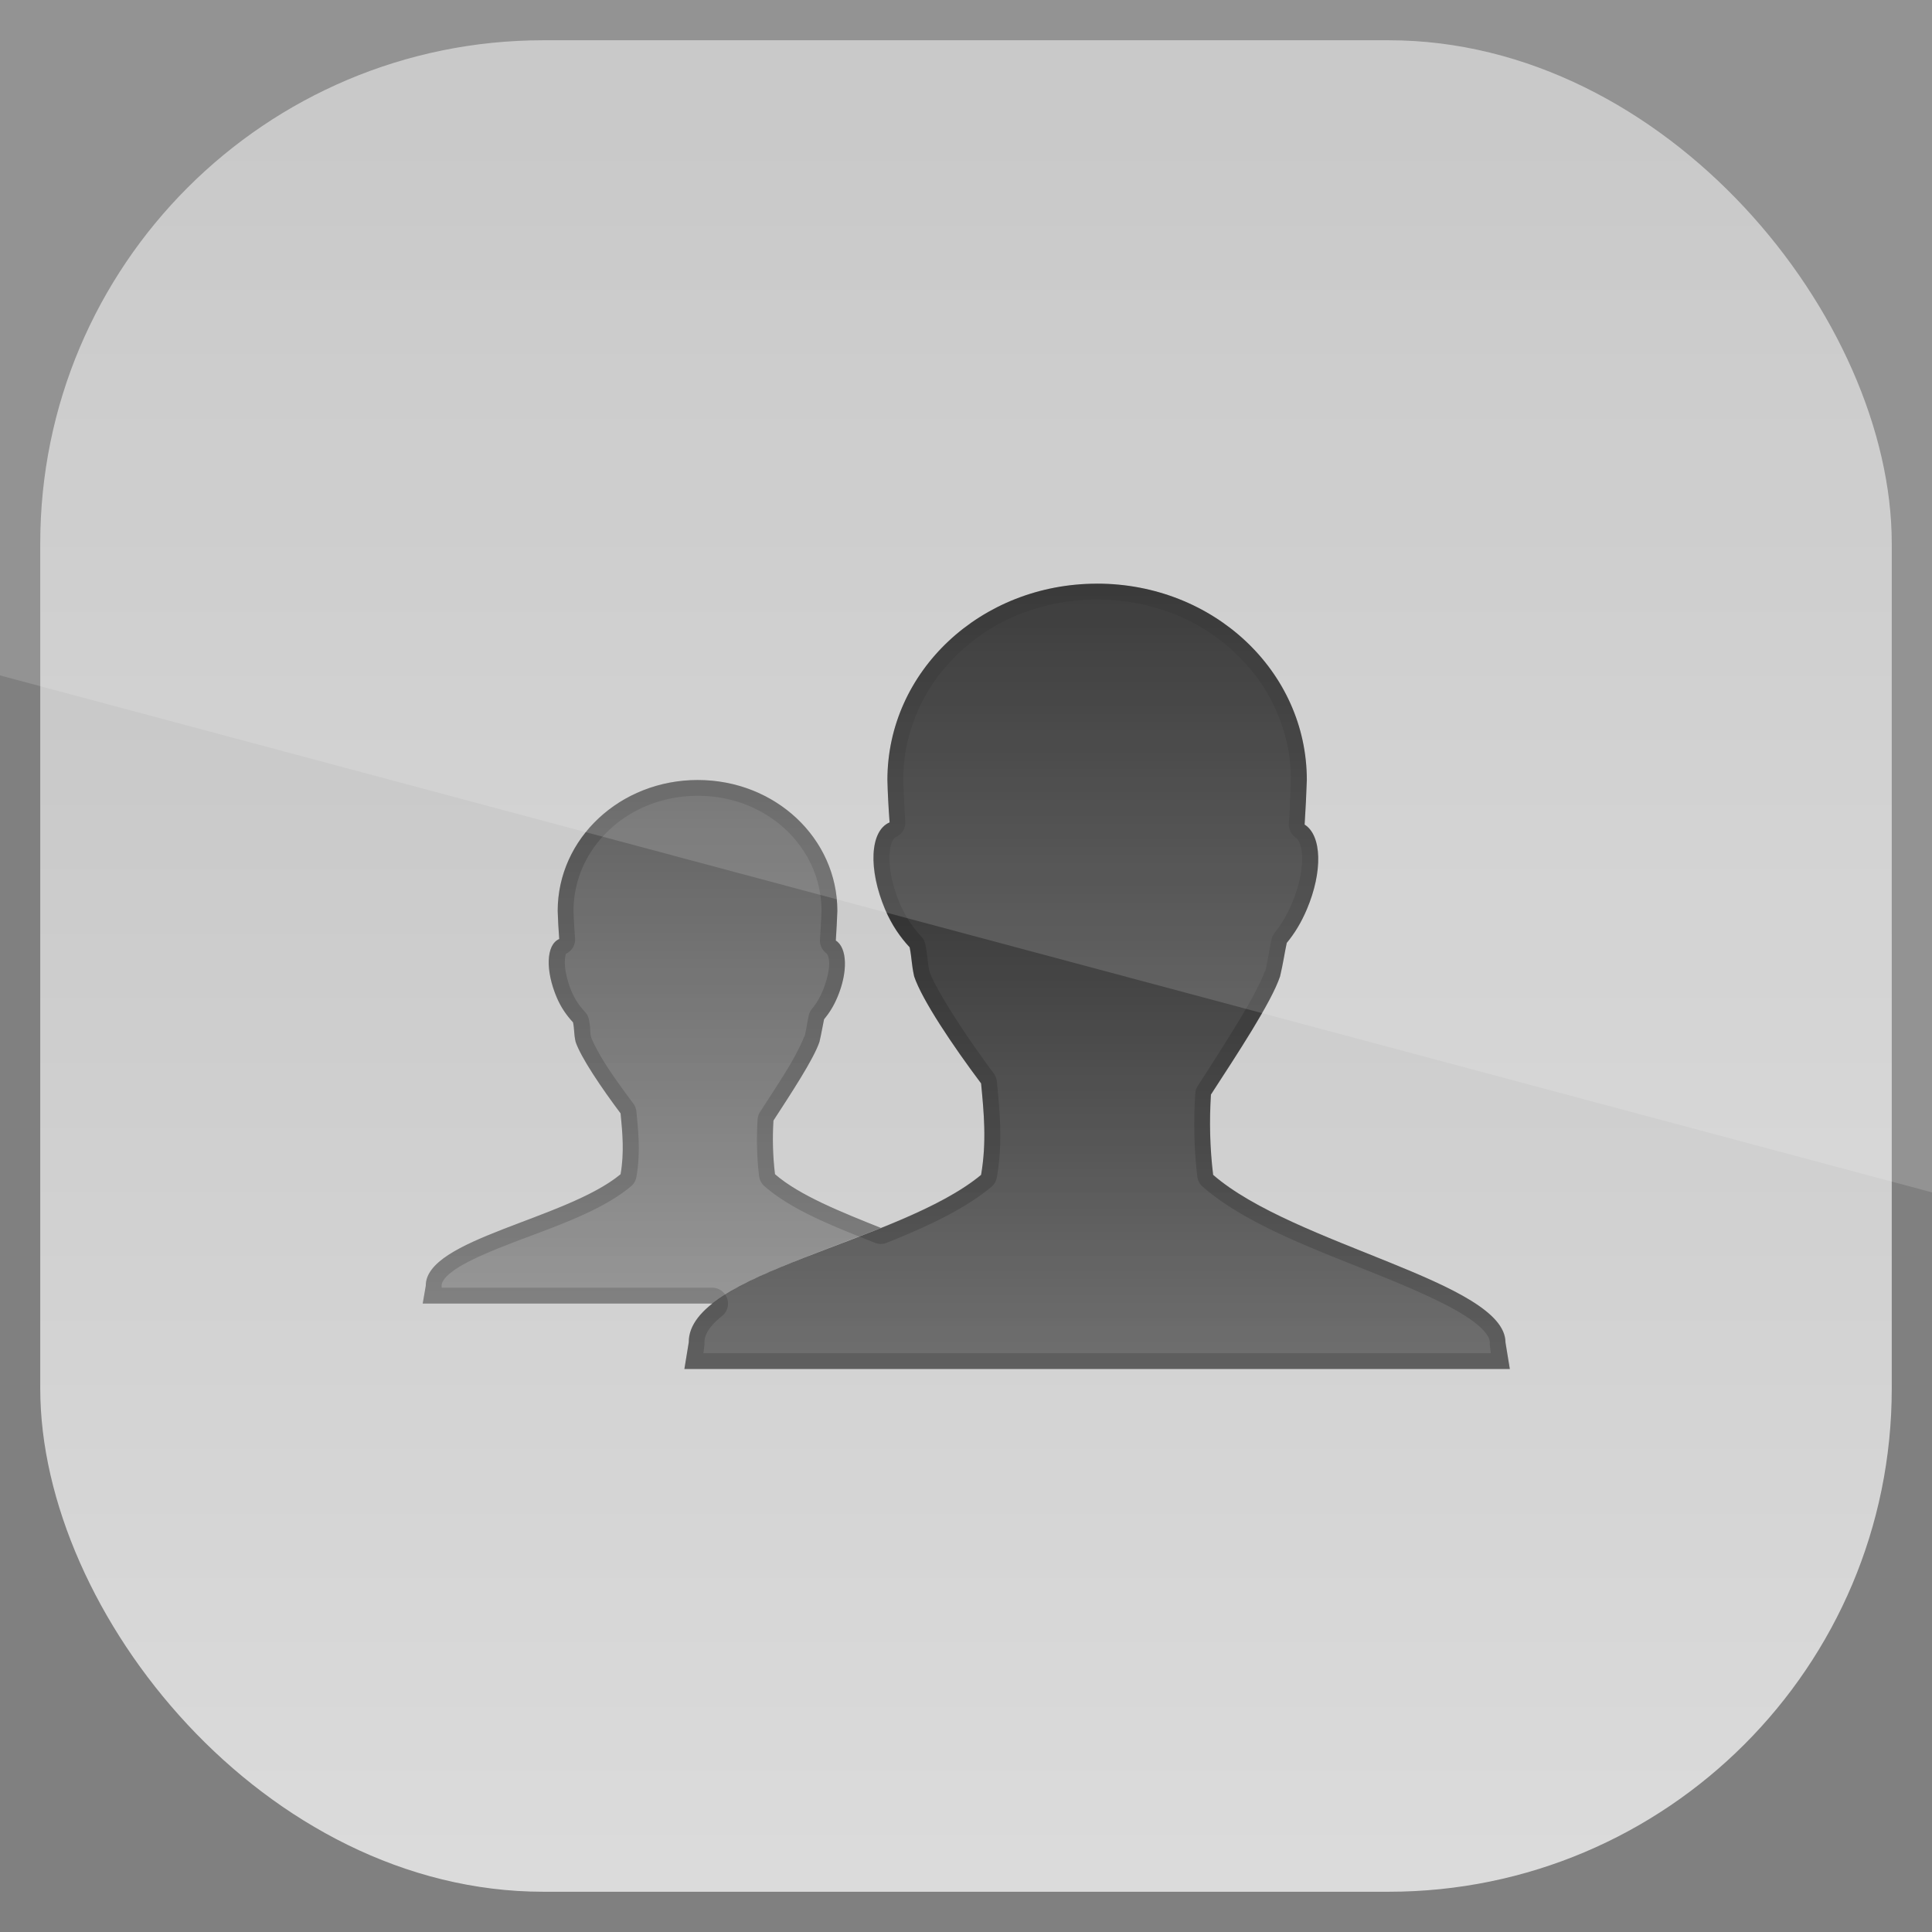 <?xml version="1.0" encoding="UTF-8" standalone="no"?>
<!-- Created with Inkscape (http://www.inkscape.org/) -->

<svg
   xmlns:dc="http://purl.org/dc/elements/1.1/"
   xmlns:cc="http://creativecommons.org/ns#"
   xmlns:rdf="http://www.w3.org/1999/02/22-rdf-syntax-ns#"
   xmlns:svg="http://www.w3.org/2000/svg"
   xmlns="http://www.w3.org/2000/svg"
   xmlns:xlink="http://www.w3.org/1999/xlink"
   xmlns:sodipodi="http://sodipodi.sourceforge.net/DTD/sodipodi-0.dtd"
   xmlns:inkscape="http://www.inkscape.org/namespaces/inkscape"
   width="96"
   height="96"
   id="svg11037"
   version="1.1"
   inkscape:version="0.48.3.1 r9886"
   sodipodi:docname="avatar-default.svg">
  <rect width="100%" height="100%" fill="#808080" stroke="none"/>
  <defs
     id="defs11039">
    <linearGradient
       y2="1046.1"
       x2="48"
       y1="962.622"
       x1="48"
       gradientTransform="matrix(1.15,0,0,1.15,-7.2,-150.653)"
       gradientUnits="userSpaceOnUse"
       id="linearGradient3886"
       xlink:href="#linearGradient3795"
       inkscape:collect="always" />
    <linearGradient
       id="linearGradient3795">
      <stop
         style="stop-color:#13a6fd;stop-opacity:1;"
         offset="0"
         id="stop3797" />
      <stop
         style="stop-color:#2975b6;stop-opacity:1;"
         offset="1"
         id="stop3799" />
    </linearGradient>
    <linearGradient
       y2="1046.1"
       x2="48"
       y1="962.622"
       x1="48"
       gradientTransform="matrix(1.15,0,0,1.15,-7.2,-150.653)"
       gradientUnits="userSpaceOnUse"
       id="linearGradient11642"
       xlink:href="#linearGradient9181"
       inkscape:collect="always" />
    <linearGradient
       id="linearGradient9181"
       y2="902.36"
       gradientUnits="userSpaceOnUse"
       x2="48"
       gradientTransform="translate(0,-7.8516e-6)"
       y1="1052.4"
       x1="48">
      <stop
         id="stop3702-83"
         style="stop-color:#bebebe"
         offset="0" />
      <stop
         id="stop3704-80"
         style="stop-color:#dcdcdc"
         offset="1" />
    </linearGradient>
    <linearGradient
       id="linearGradient3829-6"
       y2="76"
       gradientUnits="userSpaceOnUse"
       x2="49"
       gradientTransform="scale(0.922,1.085)"
       y1="20"
       x1="49">
      <stop
         id="stop3283-5"
         style="stop-opacity:.863"
         offset="0" />
      <stop
         id="stop2651"
         style="stop-opacity:.471"
         offset="1" />
    </linearGradient>
    <linearGradient
       id="linearGradient3886-7"
       y2="76"
       xlink:href="#StandardGradient-5"
       gradientUnits="userSpaceOnUse"
       x2="49"
       gradientTransform="matrix(0.857,0,0,0.857,14.857,6.857)"
       y1="20"
       x1="49" />
    <linearGradient
       id="StandardGradient-5"
       y2="19.387"
       gradientUnits="userSpaceOnUse"
       x2="11.999"
       gradientTransform="scale(0.922,1.085)"
       y1="0.922"
       x1="11.999">
      <stop
         id="stop3283-0"
         style="stop-opacity:.863"
         offset="0" />
      <stop
         id="stop2651-4"
         style="stop-opacity:.471"
         offset="1" />
    </linearGradient>
    <linearGradient
       id="linearGradient3081"
       y2="76"
       xlink:href="#StandardGradient-5"
       gradientUnits="userSpaceOnUse"
       x2="49"
       gradientTransform="matrix(0.571,0,0,0.571,4.162,24.571)"
       y1="20"
       x1="49" />
    <linearGradient
       id="linearGradient3068"
       y2="19.387"
       gradientUnits="userSpaceOnUse"
       x2="11.999"
       gradientTransform="scale(0.922,1.085)"
       y1="0.922"
       x1="11.999">
      <stop
         id="stop3070"
         style="stop-opacity:.863"
         offset="0" />
      <stop
         id="stop3072"
         style="stop-opacity:.471"
         offset="1" />
    </linearGradient>
  </defs>
  <sodipodi:namedview
     id="base"
     pagecolor="#ffffff"
     bordercolor="#666666"
     borderopacity="1.0"
     inkscape:pageopacity="0.0"
     inkscape:pageshadow="2"
     inkscape:zoom="3.959798"
     inkscape:cx="33.538031"
     inkscape:cy="59.964634"
     inkscape:document-units="px"
     inkscape:current-layer="layer1"
     showgrid="false"
     inkscape:window-width="1280"
     inkscape:window-height="750"
     inkscape:window-x="0"
     inkscape:window-y="22"
     inkscape:window-maximized="1"
     showguides="true"
     inkscape:guide-bbox="true">
    <sodipodi:guide
       orientation="0,1"
       position="-24.749,0"
       id="guide11064" />
    <sodipodi:guide
       orientation="0,1"
       position="-23.234,96"
       id="guide11066" />
    <sodipodi:guide
       orientation="1,0"
       position="0,54.801"
       id="guide11068" />
    <sodipodi:guide
       orientation="1,0"
       position="96,51.013"
       id="guide11070" />
    <sodipodi:guide
       orientation="0,1"
       position="-18.94,48"
       id="guide11072" />
    <sodipodi:guide
       orientation="1,0"
       position="48,79.297"
       id="guide11074" />
    <sodipodi:guide
       orientation="1,0"
       position="2,75.509"
       id="guide11076" />
    <sodipodi:guide
       orientation="0,1"
       position="-77.277,2"
       id="guide11078" />
    <sodipodi:guide
       orientation="1,0"
       position="94,77.782"
       id="guide11080" />
    <sodipodi:guide
       orientation="0,1"
       position="-65.912,94"
       id="guide11082" />
  </sodipodi:namedview>
  <g
     inkscape:label="Layer 1"
     inkscape:groupmode="layer"
     id="layer1"
     transform="translate(0,-956.362)">
    <rect
       x="2"
       y="958.362"
       width="92"
       height="92"
       style="fill:url(#linearGradient11642);fill-opacity:1.0"
       id="rect3867"
       rx="25"
       ry="25" />
    <g
       id="g3050"
       transform="matrix(0.813,0,0,0.813,8.987,965.852)">
      <path
         inkscape:connector-curvature="0"
         id="path3159"
         style="fill:url(#linearGradient3886-7)"
         d="m 56,24 c -7.116,0 -12.818,5.359 -12.818,12 0.016,0.707 0.069,1.729 0.136,2.591 -1.217,0.516 -1.306,2.885 -0.273,5.318 0.41,0.965 0.931,1.706 1.5,2.318 0.138,0.684 0.102,0.991 0.273,1.773 0.477,1.43 2.356,4.232 4.091,6.545 0.17,1.777 0.347,3.57 0,5.591 -5,4.148 -17.883,5.933 -17.864,10.227 l -0.272,1.636 h 50.454 l -0.272,-1.636 c -0.021,-3.676 -12.925,-5.933 -17.864,-10.228 -0.2,-1.644 -0.238,-3.289 -0.136,-4.909 1.581,-2.44 3.696,-5.634 4.227,-7.227 0.191,-0.806 0.26,-1.351 0.409,-2.046 0.474,-0.574 0.878,-1.223 1.227,-2.046 0.981,-2.312 0.918,-4.519 -0.136,-5.182 0.062,-0.931 0.109,-1.923 0.136,-2.727 0,-6.641 -5.702,-12 -12.818,-12 z" />
      <path
         inkscape:connector-curvature="0"
         id="path3079"
         style="opacity:0.6;fill:url(#linearGradient3081)"
         d="m 31.594,36 c -4.744,0 -8.562,3.572 -8.562,8 0.011,0.471 0.049,1.144 0.094,1.719 -0.811,0.344 -0.845,1.94 -0.156,3.562 0.273,0.643 0.621,1.123 1,1.531 0.092,0.456 0.042,0.666 0.156,1.188 0.318,0.953 1.593,2.833 2.75,4.375 0.113,1.185 0.231,2.371 0,3.719 -3.333,2.766 -11.919,3.949 -11.906,6.812 l -0.188,1.094 h 17.719 c 2.169,-1.709 6.406,-3.066 10.281,-4.625 -2.385,-0.956 -4.973,-1.98 -6.469,-3.281 -0.133,-1.096 -0.161,-2.202 -0.094,-3.281 1.054,-1.627 2.459,-3.751 2.812,-4.812 0.127,-0.538 0.182,-0.912 0.281,-1.375 0.316,-0.383 0.58,-0.795 0.812,-1.344 0.654,-1.541 0.609,-3.027 -0.094,-3.469 0.041,-0.621 0.075,-1.276 0.094,-1.812 -10e-7,-4.428 -3.788,-8 -8.531,-8 z" />
      <path
         inkscape:connector-curvature="0"
         id="path3878"
         style="opacity:0.15"
         d="m 56,24 c -7.116,0 -12.812,5.359 -12.812,12 0.016,0.707 0.058,1.732 0.125,2.594 -1.217,0.516 -1.314,2.879 -0.281,5.312 0.41,0.965 0.931,1.7 1.5,2.312 0.138,0.684 0.11,1 0.281,1.781 0.477,1.43 2.358,4.218 4.094,6.531 0.17,1.777 0.347,3.572 0,5.594 -1.51,1.253 -3.75,2.294 -6.125,3.25 -2.385,-0.956 -4.973,-1.98 -6.469,-3.281 -0.133,-1.096 -0.161,-2.202 -0.094,-3.281 1.054,-1.627 2.459,-3.751 2.812,-4.812 0.127,-0.538 0.182,-0.912 0.281,-1.375 0.316,-0.383 0.58,-0.795 0.812,-1.344 0.654,-1.541 0.609,-3.027 -0.094,-3.469 0.041,-0.621 0.075,-1.276 0.094,-1.812 -1e-6,-4.428 -3.788,-8 -8.531,-8 -4.744,0 -8.562,3.572 -8.562,8 0.011,0.471 0.049,1.144 0.094,1.719 -0.811,0.344 -0.845,1.94 -0.156,3.562 0.273,0.643 0.621,1.123 1,1.531 0.092,0.456 0.042,0.666 0.156,1.188 0.318,0.953 1.593,2.833 2.75,4.375 0.113,1.185 0.231,2.371 0,3.719 -3.333,2.766 -11.919,3.949 -11.906,6.812 l -0.189,1.094 h 17.719 c -0.904,0.712 -1.473,1.493 -1.469,2.375 l -0.25,1.625 h 50.438 l -0.25,-1.625 c -0.021,-3.676 -12.936,-5.955 -17.875,-10.25 -0.2,-1.644 -0.227,-3.287 -0.125,-4.906 1.581,-2.44 3.688,-5.626 4.219,-7.219 0.191,-0.806 0.257,-1.337 0.406,-2.031 0.474,-0.574 0.87,-1.24 1.219,-2.062 0.981,-2.312 0.929,-4.525 -0.125,-5.188 0.062,-0.932 0.097,-1.914 0.124,-2.719 0,-6.641 -5.696,-12 -12.812,-12 z m 0,0.969 c 6.615,0 11.826,4.93 11.844,11 3.2e-5,0.011 0,0.021 0,0.031 -0.027,0.798 -0.065,1.756 -0.125,2.656 a 0.973,0.973 0 0 0 0.438,0.875 c 0.12,0.076 0.357,0.444 0.375,1.188 0.018,0.743 -0.18,1.765 -0.625,2.812 -0.319,0.753 -0.655,1.318 -1.062,1.812 a 0.973,0.973 0 0 0 -0.188,0.406 c -0.15,0.701 -0.213,1.232 -0.375,1.938 -5.03e-4,0.002 -0.031,-0.002 -0.031,0 -0.205,0.615 -0.847,1.814 -1.625,3.094 -0.778,1.28 -1.676,2.683 -2.469,3.906 a 0.973,0.973 0 0 0 -0.156,0.468 c -0.105,1.671 -0.083,3.383 0.125,5.094 a 0.973,0.973 0 0 0 0.344,0.625 c 2.722,2.367 7.206,3.943 11.031,5.5 1.913,0.778 3.655,1.547 4.844,2.281 0.594,0.367 1.048,0.725 1.312,1.031 0.265,0.307 0.343,0.513 0.344,0.688 a 0.973,0.973 0 0 0 0,0.156 l 0.062,0.5 h -48.125 l 0.062,-0.5 a 0.973,0.973 0 0 0 -10e-4,-0.156 c -0.002,-0.461 0.305,-1.004 1.094,-1.625 a 0.973,0.973 0 0 0 -0.594,-1.719 h -16.562 a 0.973,0.973 0 0 0 0,-0.125 c -0.001,-0.229 0.2,-0.582 0.938,-1.062 0.738,-0.48 1.893,-0.976 3.156,-1.469 2.526,-0.986 5.539,-1.93 7.469,-3.531 a 0.973,0.973 0 0 0 0.344,-0.594 c 0.257,-1.496 0.113,-2.787 0,-3.969 a 0.973,0.973 0 0 0 -0.188,-0.5 c -0.567,-0.756 -1.171,-1.59 -1.656,-2.343 -0.485,-0.753 -0.841,-1.462 -0.938,-1.75 -0.063,-0.347 -0.017,-0.529 -0.125,-1.062 a 0.973,0.973 0 0 0 -0.25,-0.469 c -0.322,-0.347 -0.588,-0.72 -0.812,-1.25 -0.297,-0.7 -0.423,-1.393 -0.406,-1.844 0.012,-0.338 0.07,-0.425 0.062,-0.438 a 0.973,0.973 0 0 0 0.562,-0.969 c -0.043,-0.548 -0.083,-1.217 -0.094,-1.657 -2.02e-4,-0.008 1.84e-4,-0.023 0,-0.031 0.018,-3.853 3.35,-7 7.594,-7 4.243,0 7.544,3.142 7.562,7 5e-5,0.011 0,0.021 0,0.031 -0.018,0.517 -0.054,1.15 -0.094,1.75 a 0.973,0.973 0 0 0 0.438,0.875 c -0.057,-0.036 0.113,0.093 0.125,0.531 0.012,0.438 -0.126,1.09 -0.406,1.75 -0.198,0.467 -0.39,0.771 -0.657,1.094 a 0.973,0.973 0 0 0 -0.188,0.406 c -0.099,0.462 -0.148,0.833 -0.25,1.281 h -0.031 c -0.116,0.349 -0.517,1.154 -1.031,2 -0.514,0.846 -1.127,1.777 -1.656,2.594 a 0.973,0.973 0 0 0 -0.156,0.469 c -0.071,1.138 -0.047,2.311 0.094,3.469 a 0.973,0.973 0 0 0 0.344,0.625 c 1.725,1.5 4.337,2.482 6.719,3.438 a 0.973,0.973 0 0 0 0.75,0 c 2.406,-0.968 4.705,-2.021 6.375,-3.406 a 0.973,0.973 0 0 0 0.343,-0.595 c 0.372,-2.17 0.17,-4.069 0,-5.844 a 0.973,0.973 0 0 0 -0.188,-0.5 c -1.713,-2.283 -3.584,-5.189 -3.938,-6.249 -0.129,-0.632 -0.103,-0.931 -0.25,-1.657 a 0.973,0.973 0 0 0 -0.25,-0.469 c -0.506,-0.545 -0.95,-1.176 -1.312,-2.031 -0.468,-1.102 -0.663,-2.176 -0.625,-2.938 0.038,-0.762 0.249,-1.04 0.375,-1.094 A 0.973,0.973 0 0 0 44.279,38.529 c -0.065,-0.822 -0.11,-1.841 -0.126,-2.531 -1.98e-4,-0.009 1.91e-4,-0.023 0,-0.031 0.018,-6.07 5.228,-11 11.844,-11 z" />
    </g>
    <path
       inkscape:connector-curvature="0"
       style="opacity:0.15;fill:#ffffff;fill-opacity:1;stroke:none"
       d="m 96,956.362 -96,0 0,33.562 96,25.687 0,-59.25 z"
       id="rect3790" />
  </g>
</svg>
